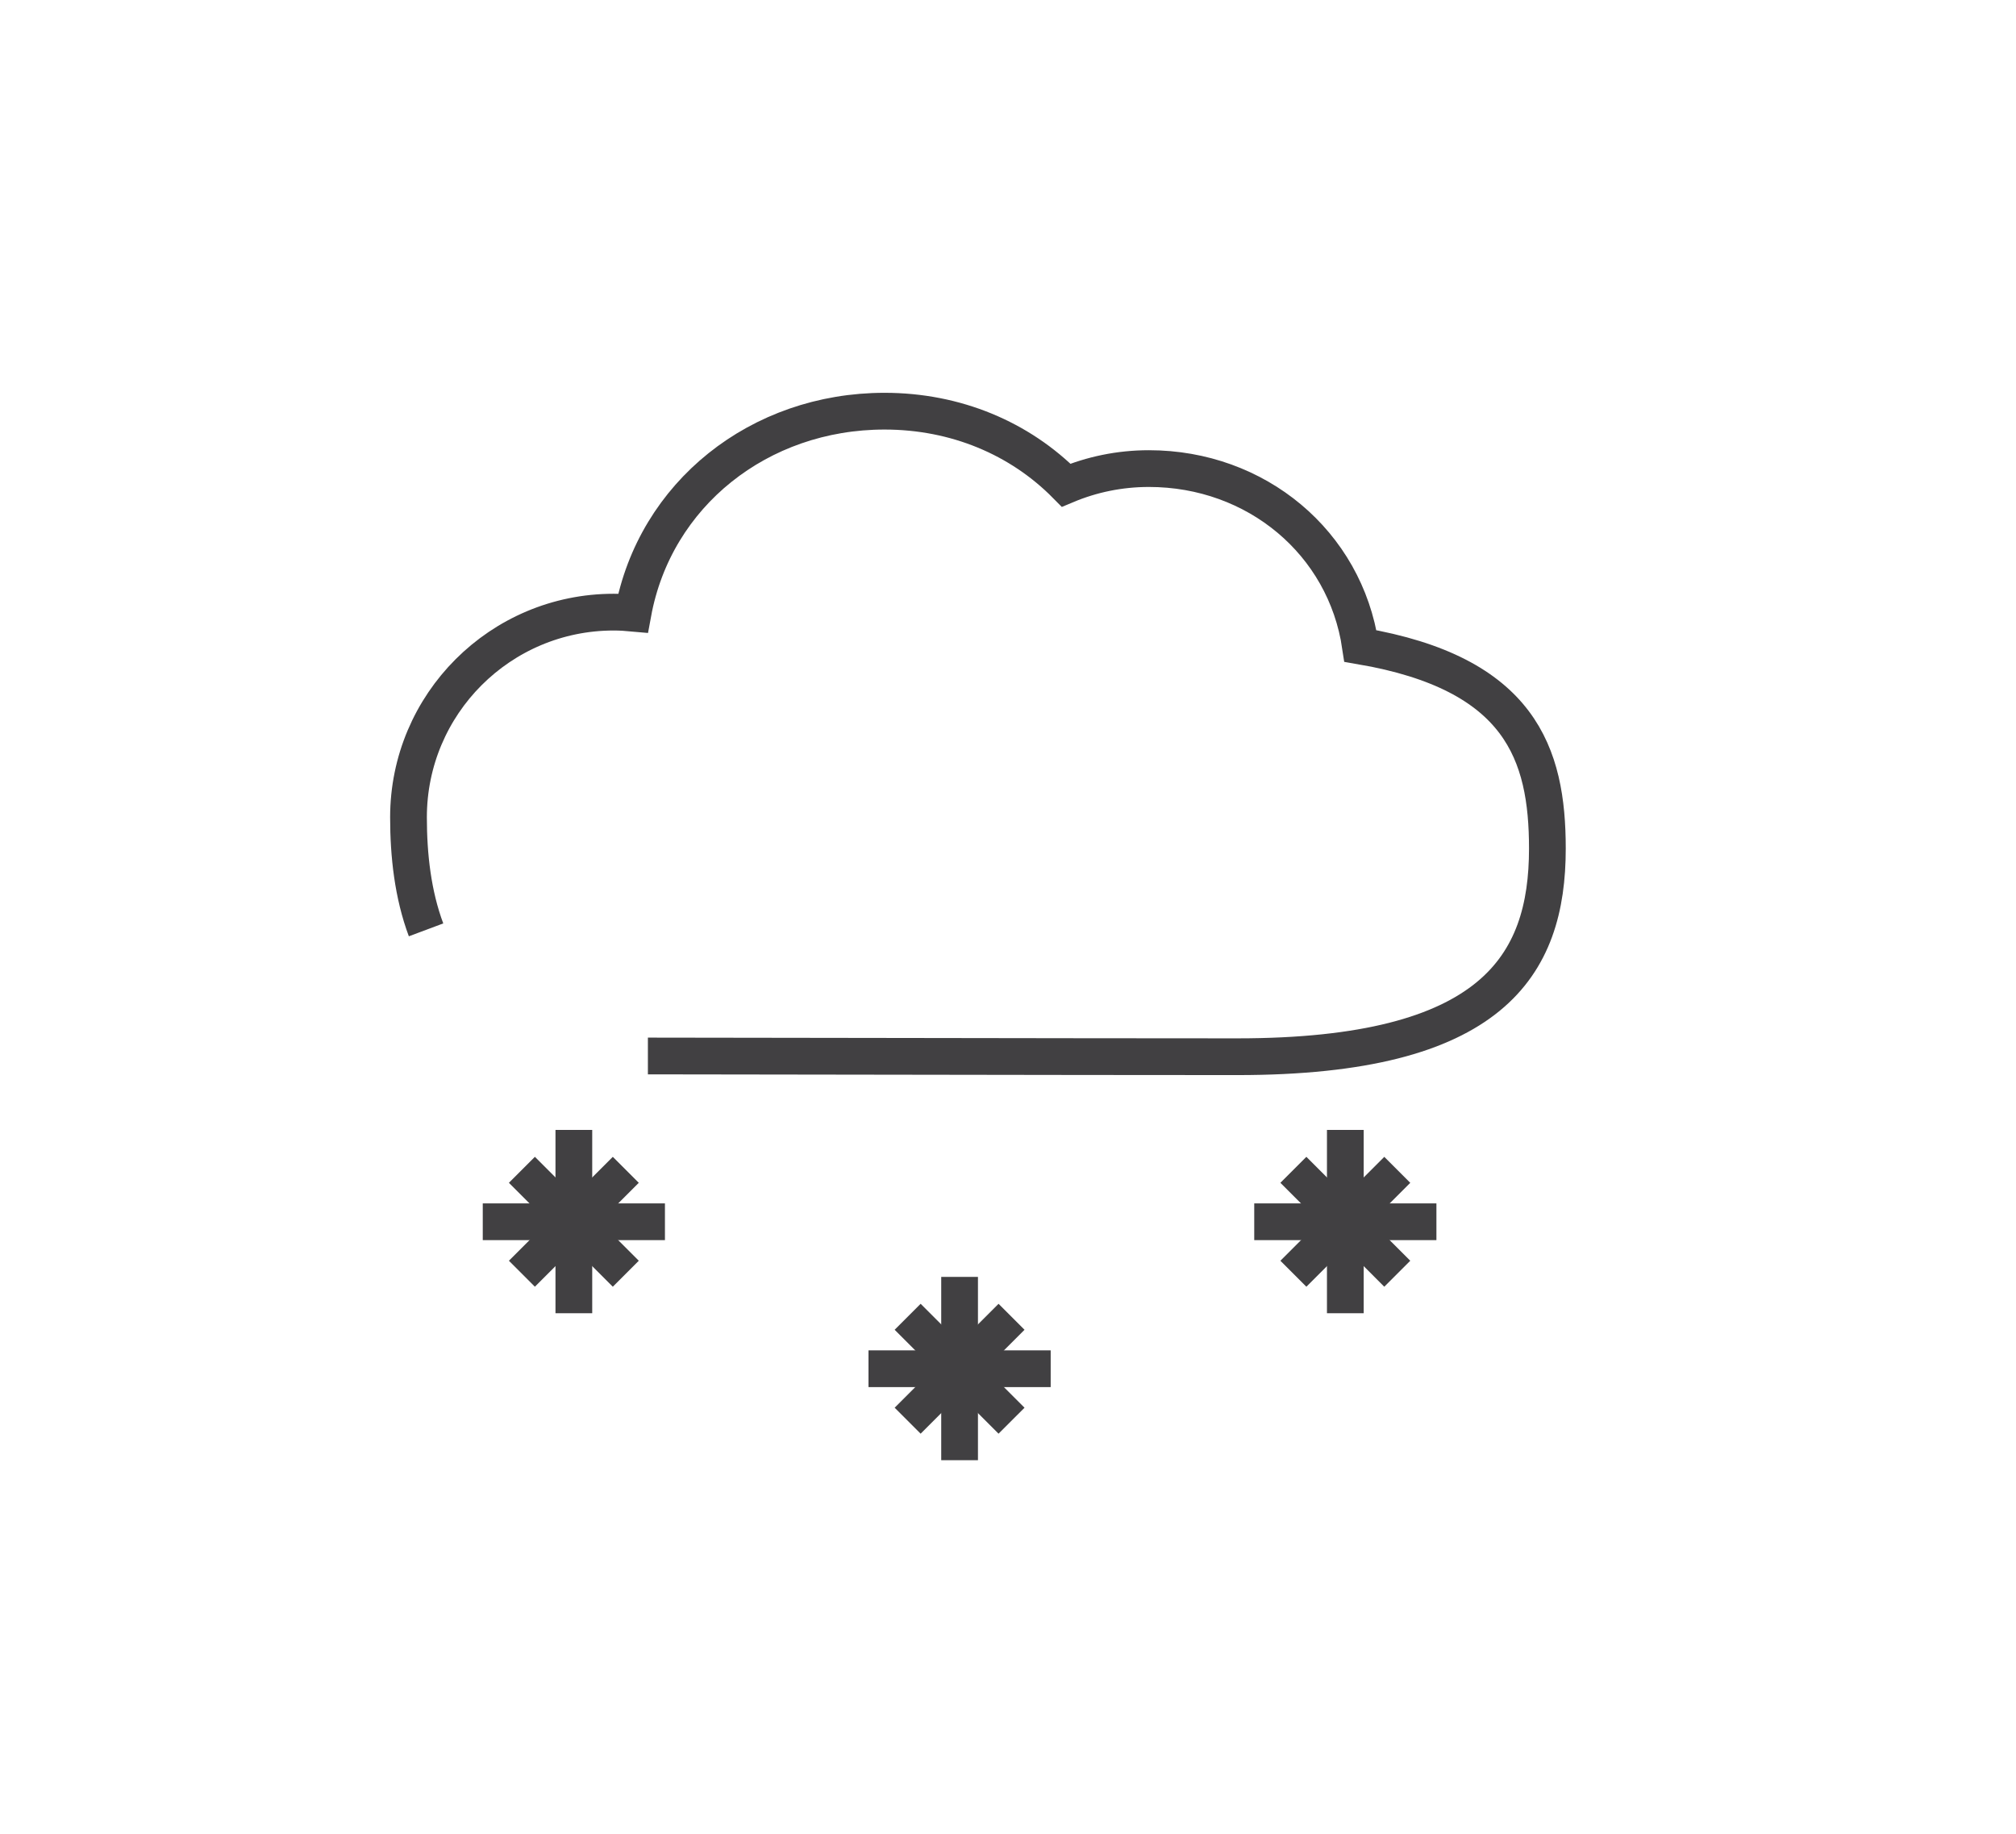 <?xml version="1.0" encoding="utf-8"?>
<!-- Generator: Adobe Illustrator 15.0.0, SVG Export Plug-In . SVG Version: 6.00 Build 0)  -->
<!DOCTYPE svg PUBLIC "-//W3C//DTD SVG 1.0//EN" "http://www.w3.org/TR/2001/REC-SVG-20010904/DTD/svg10.dtd">
<svg version="1.0" id="Layer_1" xmlns="http://www.w3.org/2000/svg" xmlns:xlink="http://www.w3.org/1999/xlink" x="0px" y="0px"
	 width="109.753px" height="99.815px" viewBox="0 0 109.753 99.815" enable-background="new 0 0 109.753 99.815"
	 xml:space="preserve">
<path fill="none" stroke="#414042" stroke-width="2" stroke-miterlimit="10" d="M35.272,57.481c4.539,0,22.492,0.04,32.092,0.04
	c13.877,0,16.877-4.938,16.877-11.331c0-5.165-1.459-9.536-10.178-11.026c-0.834-5.619-5.664-9.657-11.516-9.657
	c-1.598,0-3.118,0.322-4.504,0.904c-2.524-2.557-6.013-4.029-9.888-4.029c-6.819,0-12.502,4.518-13.694,10.993
	c-0.347-0.032-0.696-0.054-1.052-0.054c-6.17,0-11.17,5.002-11.17,11.17c0,2.062,0.235,4.196,0.956,6.125"/>
<line fill="none" stroke="#414042" stroke-width="2" stroke-miterlimit="10" x1="31.241" y1="61.506" x2="31.241" y2="71.484"/>
<line fill="none" stroke="#414042" stroke-width="2" stroke-miterlimit="10" x1="36.2" y1="66.505" x2="26.282" y2="66.505"/>
<line fill="none" stroke="#414042" stroke-width="2" stroke-miterlimit="10" x1="34.069" y1="63.678" x2="28.413" y2="69.334"/>
<line fill="none" stroke="#414042" stroke-width="2" stroke-miterlimit="10" x1="34.069" y1="69.334" x2="28.413" y2="63.677"/>
<line fill="none" stroke="#414042" stroke-width="2" stroke-miterlimit="10" x1="52.241" y1="69.506" x2="52.241" y2="79.484"/>
<line fill="none" stroke="#414042" stroke-width="2" stroke-miterlimit="10" x1="57.2" y1="74.505" x2="47.282" y2="74.505"/>
<line fill="none" stroke="#414042" stroke-width="2" stroke-miterlimit="10" x1="55.069" y1="71.678" x2="49.413" y2="77.334"/>
<line fill="none" stroke="#414042" stroke-width="2" stroke-miterlimit="10" x1="55.069" y1="77.334" x2="49.413" y2="71.677"/>
<line fill="none" stroke="#414042" stroke-width="2" stroke-miterlimit="10" x1="73.241" y1="61.506" x2="73.241" y2="71.484"/>
<line fill="none" stroke="#414042" stroke-width="2" stroke-miterlimit="10" x1="78.2" y1="66.505" x2="68.282" y2="66.505"/>
<line fill="none" stroke="#414042" stroke-width="2" stroke-miterlimit="10" x1="76.069" y1="63.678" x2="70.413" y2="69.334"/>
<line fill="none" stroke="#414042" stroke-width="2" stroke-miterlimit="10" x1="76.069" y1="69.334" x2="70.413" y2="63.677"/>
</svg>
